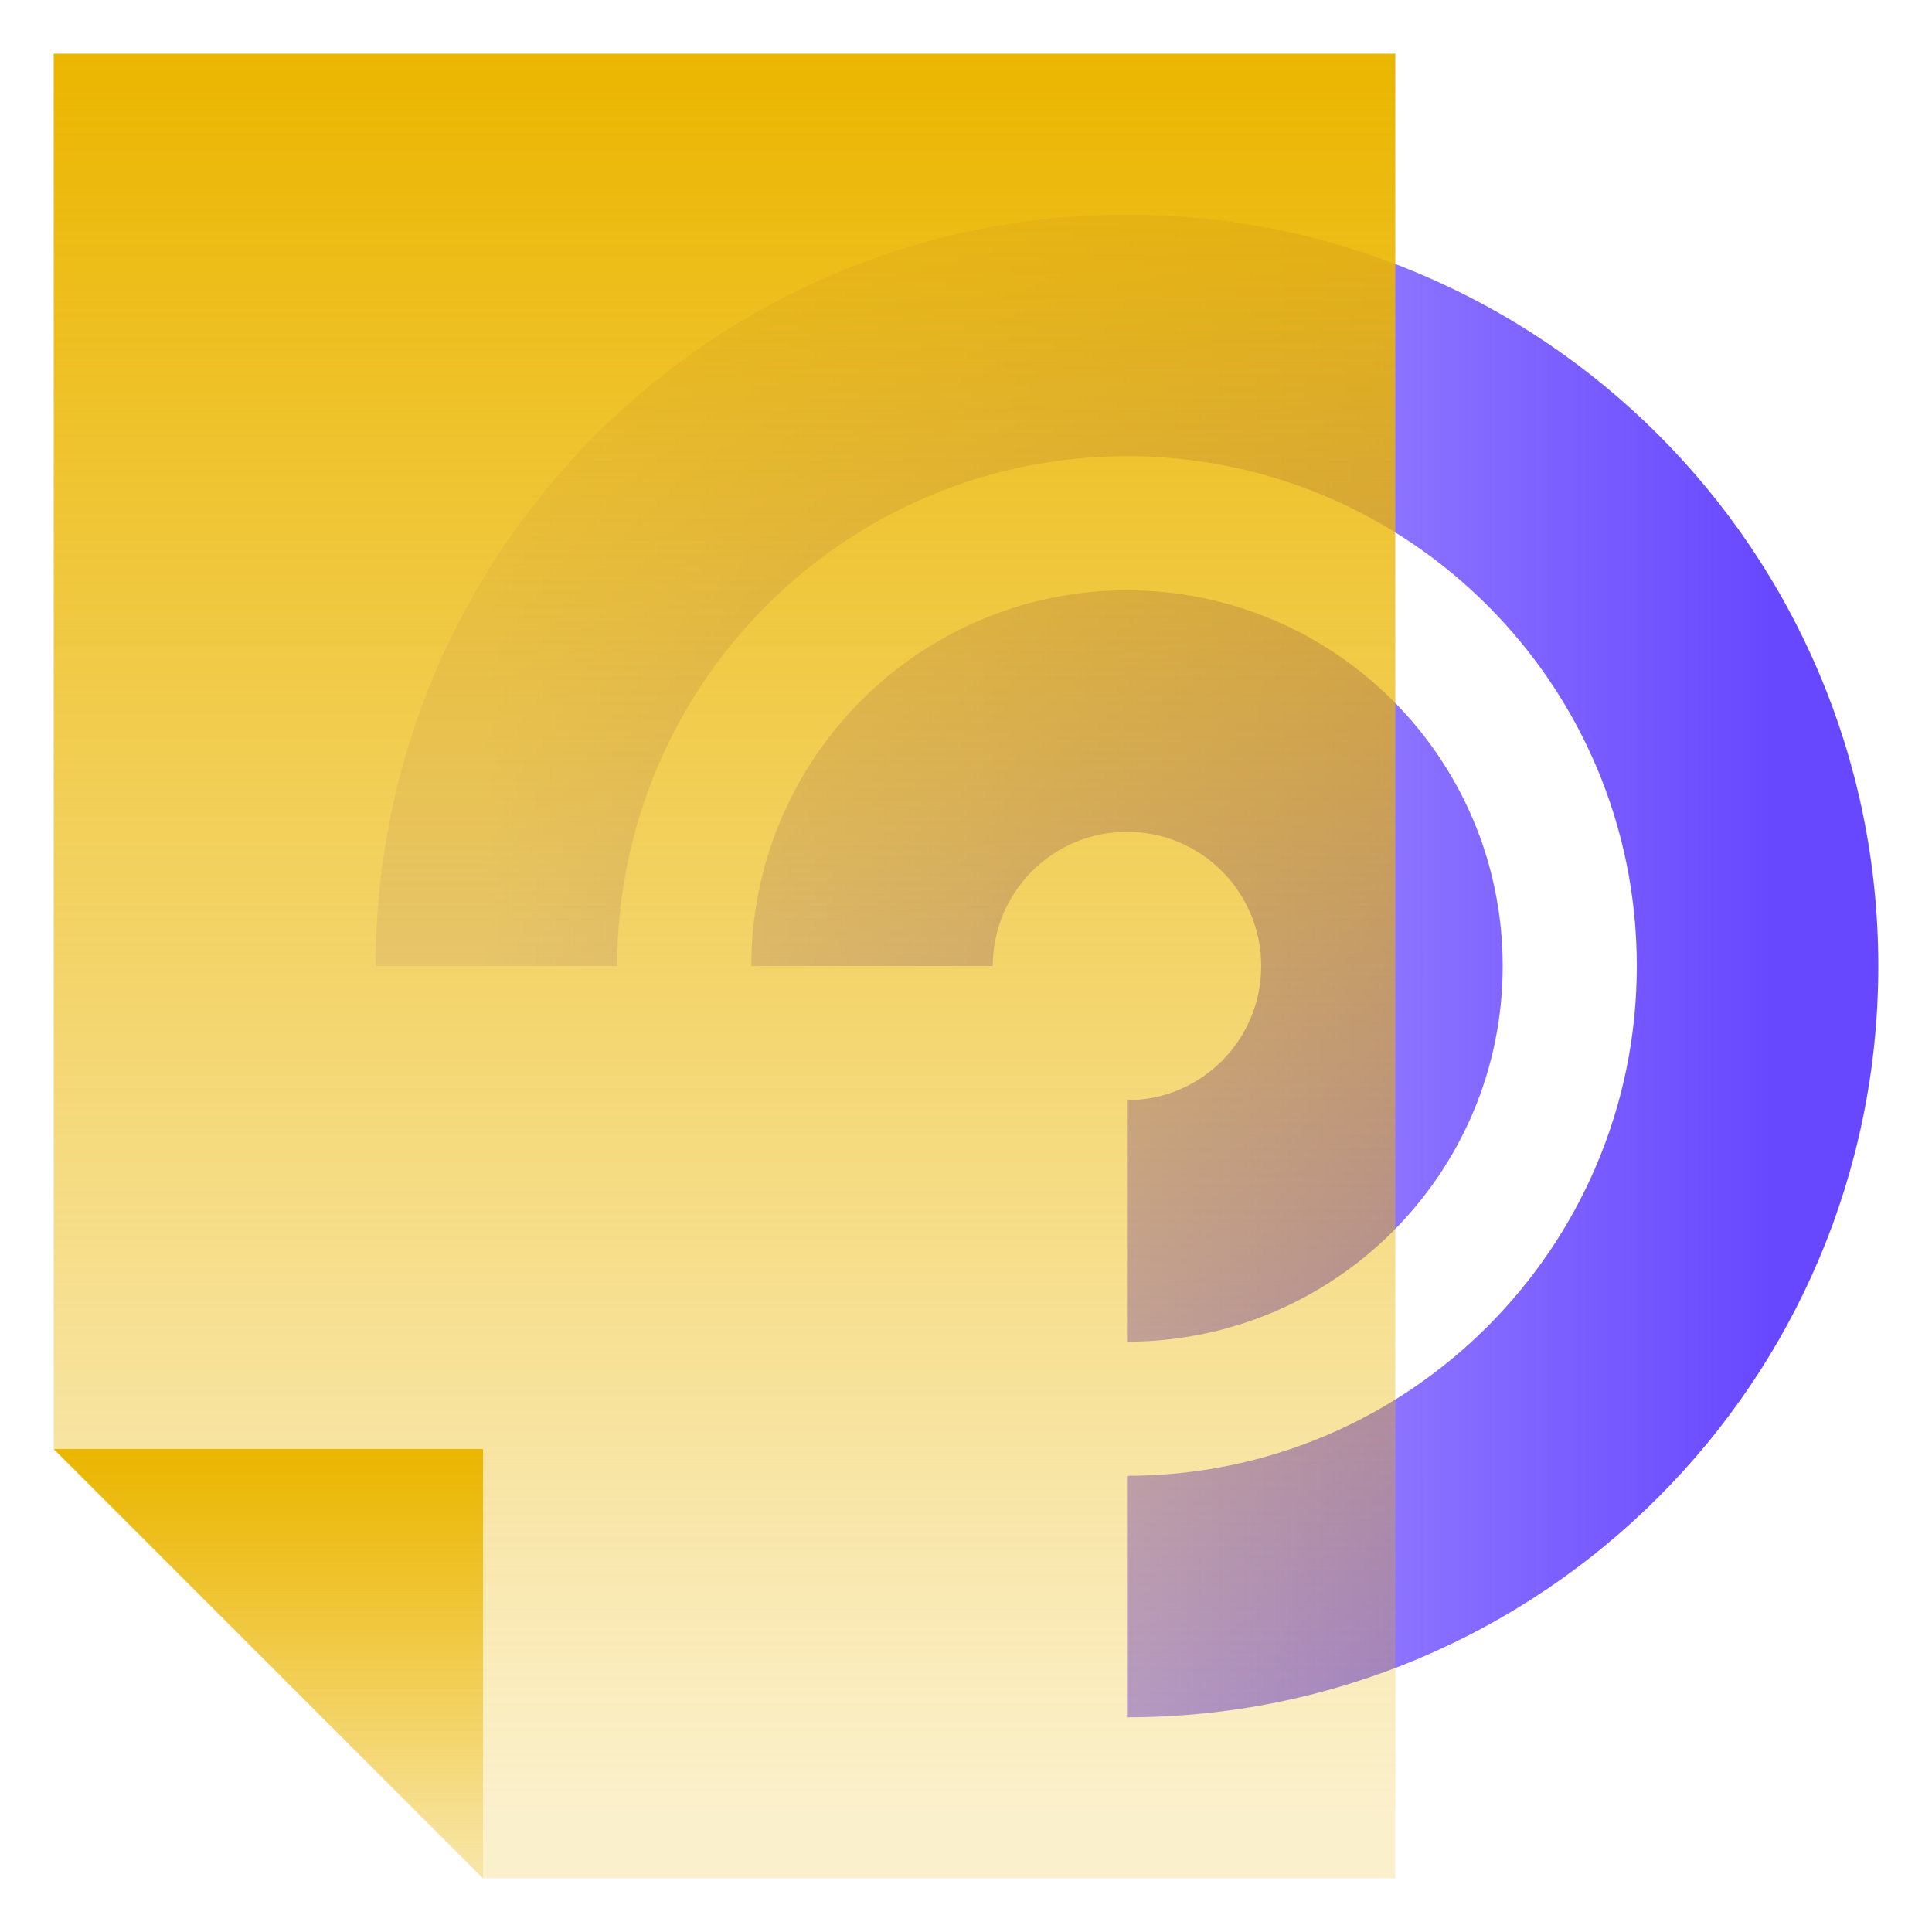 <svg width="24" height="24" viewBox="0 0 24 24" fill="none" xmlns="http://www.w3.org/2000/svg">
    <path fill-rule="evenodd" clip-rule="evenodd" d="M14 18.333C17.498 18.333 20.333 15.498 20.333 12C20.333 8.502 17.498 5.667 14 5.667C10.502 5.667 7.667 8.502 7.667 12L4.667 12C4.667 6.845 8.845 2.667 14 2.667C19.155 2.667 23.333 6.845 23.333 12C23.333 17.155 19.155 21.333 14 21.333L14 18.333ZM9.333 12C9.333 9.423 11.423 7.333 14 7.333C16.577 7.333 18.667 9.423 18.667 12C18.667 14.577 16.577 16.667 14 16.667L14 13.667C14.921 13.667 15.667 12.921 15.667 12C15.667 11.08 14.921 10.333 14 10.333C13.079 10.333 12.333 11.08 12.333 12L9.333 12Z" fill="url(#paint0_linear_8474_33746)"/>
    <g filter="url(#filter0_b_8474_33746)">
        <path d="M0.667 0.667H17.333V23.333H6L0.667 18V0.667Z" fill="url(#paint1_linear_8474_33746)"/>
    </g>
    <path d="M0.667 18H6V23.333L0.667 18Z" fill="url(#paint2_linear_8474_33746)"/>
    <defs>
        <filter id="filter0_b_8474_33746" x="-1.333" y="-1.333" width="20.667" height="26.667" filterUnits="userSpaceOnUse" color-interpolation-filters="sRGB">
            <feFlood flood-opacity="0" result="BackgroundImageFix"/>
            <feGaussianBlur in="BackgroundImageFix" stdDeviation="1"/>
            <feComposite in2="SourceAlpha" operator="in" result="effect1_backgroundBlur_8474_33746"/>
            <feBlend mode="normal" in="SourceGraphic" in2="effect1_backgroundBlur_8474_33746" result="shape"/>
        </filter>
        <linearGradient id="paint0_linear_8474_33746" x1="22" y1="12" x2="6" y2="12" gradientUnits="userSpaceOnUse">
            <stop stop-color="#6848FF"/>
            <stop offset="1" stop-color="#6848FF" stop-opacity="0.2"/>
        </linearGradient>
        <linearGradient id="paint1_linear_8474_33746" x1="9" y1="0.667" x2="9" y2="22.524" gradientUnits="userSpaceOnUse">
            <stop stop-color="#ebb600"/>
            <stop offset="1" stop-color="#ebb600" stop-opacity="0.2"/>
        </linearGradient>
        <linearGradient id="paint2_linear_8474_33746" x1="3.333" y1="18" x2="3.333" y2="23.143" gradientUnits="userSpaceOnUse">
            <stop stop-color="#ebb600"/>
            <stop offset="1" stop-color="#ebb600" stop-opacity="0.2"/>
        </linearGradient>
    </defs>
</svg>
